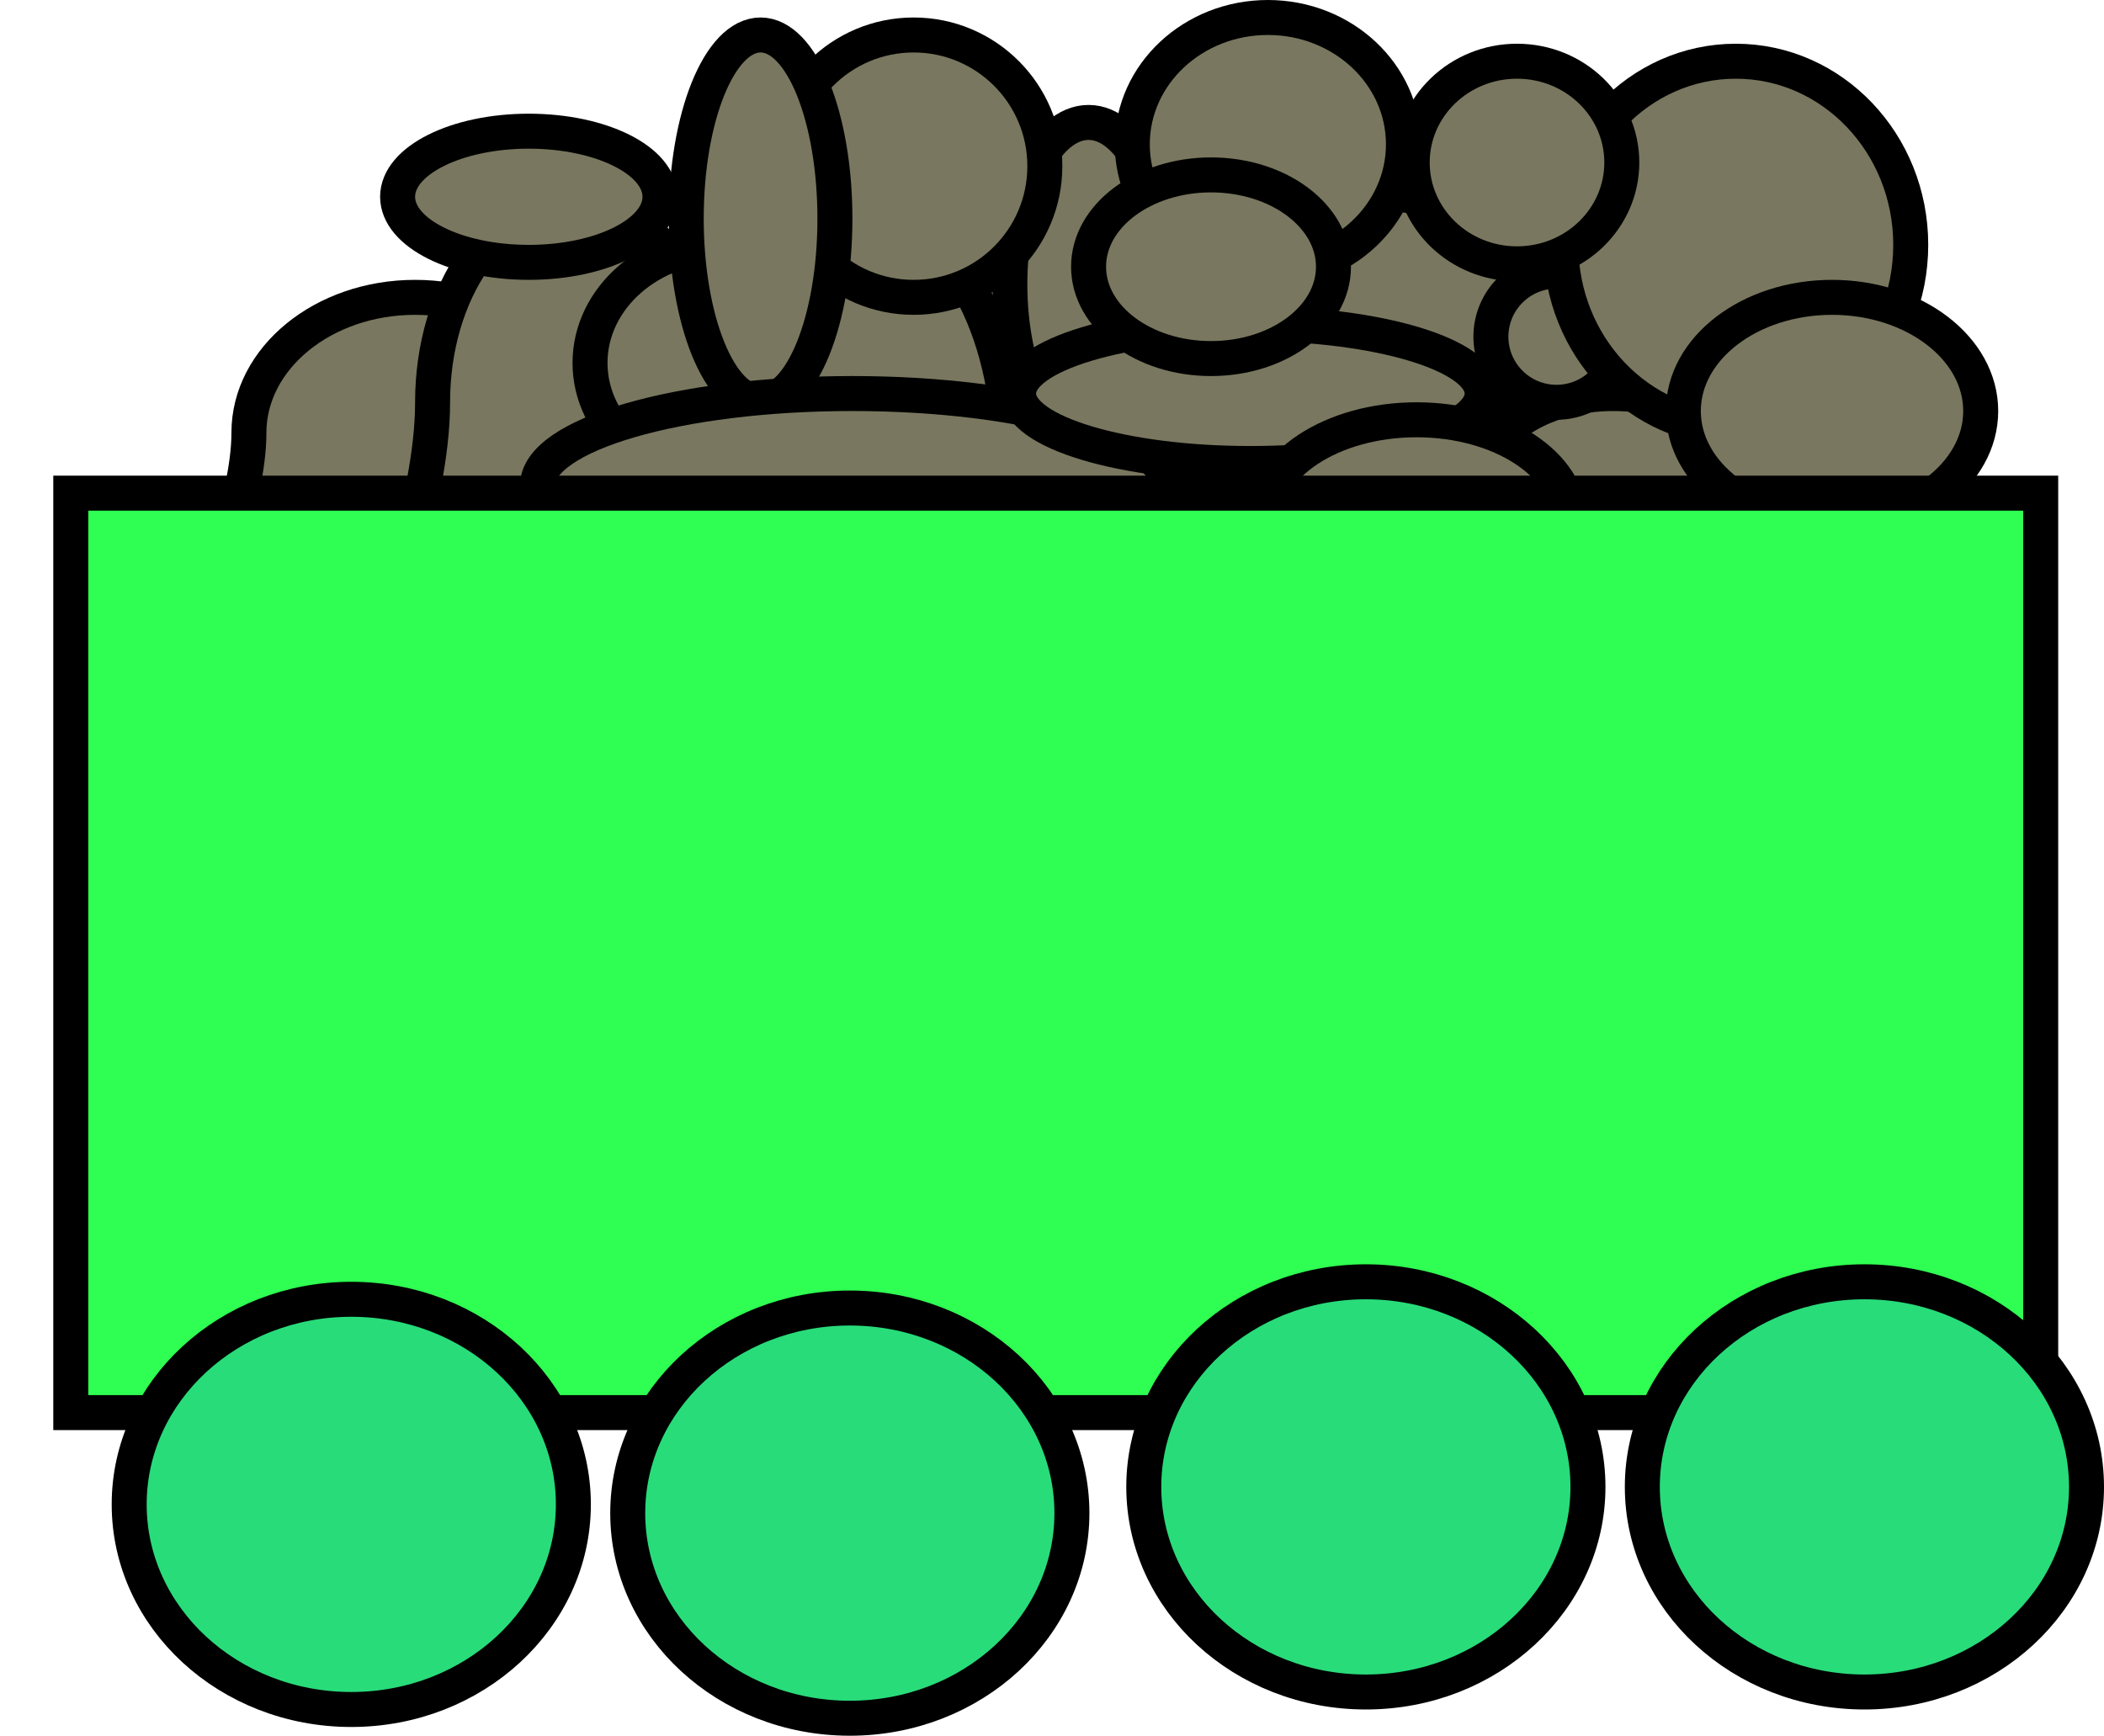<svg version="1.1" xmlns="http://www.w3.org/2000/svg" xmlns:xlink="http://www.w3.org/1999/xlink" width="120.277" height="99.237" viewBox="0,0,120.277,99.237"><g transform="translate(-302.771,-112)"><g data-paper-data="{&quot;isPaintingLayer&quot;:true}" fill-rule="nonzero" stroke-width="2" stroke-linecap="butt" stroke-linejoin="miter" stroke-miterlimit="10" stroke-dasharray="" stroke-dashoffset="0" style="mix-blend-mode: normal"><path d="M336,136.75c0,4.28 -11.253,7.75 -16.5,7.75c-5.247,0 -2.5,-3.47 -2.5,-7.75c0,-4.28 4.253,-7.75 9.5,-7.75c5.247,0 9.5,3.47 9.5,7.75z" fill="#79775f" stroke="#000000"/><path d="M343.5,135c0,6.351 -10.582,11.5 -15,11.5c-4.418,0 -1,-5.149 -1,-11.5c0,-6.351 3.582,-11.5 8,-11.5c4.418,0 8,5.149 8,11.5z" fill="#79775f" stroke="#000000"/><path d="M336.5,132.75c0,3.728 3.47,6.75 7.75,6.75c4.28,0 7.75,-3.022 7.75,-6.75c0,-3.728 -3.47,-6.75 -7.75,-6.75c-4.28,0 -7.75,3.022 -7.75,6.75z" fill="#79775f" stroke="#000000"/><path d="M360.5,138.25c0,7.594 -10.47,13.75 -14.75,13.75c-4.28,0 -0.75,-6.156 -0.75,-13.75c0,-7.594 3.47,-13.75 7.75,-13.75c4.28,0 7.75,6.156 7.75,13.75z" fill="#79775f" stroke="#000000"/><path d="M369.5,128.25c0,5.109 -2.015,9.25 -4.5,9.25c-2.485,0 -4.5,-4.141 -4.5,-9.25c0,-5.109 2.015,-9.25 4.5,-9.25c2.485,0 4.5,4.141 4.5,9.25z" fill="#79775f" stroke="#000000"/><path d="M362.5,121.5c0,4.142 -3.358,7.5 -7.5,7.5c-4.142,0 -7.5,-3.358 -7.5,-7.5c0,-4.142 3.358,-7.5 7.5,-7.5c4.142,0 7.5,3.358 7.5,7.5z" fill="#79775f" stroke="#000000"/><path d="M350.5,124.5c0,5.799 -1.903,10.5 -4.25,10.5c-2.347,0 -4.25,-4.701 -4.25,-10.5c0,-5.799 1.903,-10.5 4.25,-10.5c2.347,0 4.25,4.701 4.25,10.5z" fill="#79775f" stroke="#000000"/><path d="M340.5,123.25c0,2.071 -3.358,3.75 -7.5,3.75c-4.142,0 -7.5,-1.679 -7.5,-3.75c0,-2.071 3.358,-3.75 7.5,-3.75c4.142,0 7.5,1.679 7.5,3.75z" fill="#79775f" stroke="#000000"/><path d="M372,145.25c0,4.832 -3.358,8.75 -7.5,8.75c-4.142,0 -7.5,-3.918 -7.5,-8.75c0,-4.832 10.358,-8.75 14.5,-8.75c4.142,0 0.5,3.918 0.5,8.75z" fill="#79775f" stroke="#000000"/><path d="M369.5,139.75c0,-2.9 -8.059,-5.25 -18,-5.25c-9.941,0 -18,2.35 -18,5.25c0,2.9 1.059,5.25 11,5.25c9.941,0 25,-2.35 25,-5.25z" fill="#79775f" stroke="#000000"/><path d="M390.5,130.5c0,4.142 -4.141,7.5 -9.25,7.5c-5.109,0 -9.25,-3.358 -9.25,-7.5c0,-4.142 4.141,-7.5 9.25,-7.5c5.109,0 9.25,3.358 9.25,7.5z" fill="#79775f" stroke="#000000"/><path d="M383,120.25c0,4.004 -3.47,7.25 -7.75,7.25c-4.28,0 -7.75,-3.246 -7.75,-7.25c0,-4.004 3.47,-7.25 7.75,-7.25c4.28,0 7.75,3.246 7.75,7.25z" fill="#79775f" stroke="#000000"/><path d="M401.5,130.5c0,1.933 -2.127,3.5 -4.75,3.5c-2.623,0 -4.75,-1.567 -4.75,-3.5c0,-1.933 2.127,-3.5 4.75,-3.5c2.623,0 4.75,1.567 4.75,3.5z" fill="#79775f" stroke="#000000"/><path d="M387.5,134.5c0,2.209 -5.932,4 -13.25,4c-7.318,0 -13.25,-1.791 -13.25,-4c0,-2.209 5.932,-4 13.25,-4c7.318,0 13.25,1.791 13.25,4z" fill="#79775f" stroke="#000000"/><path d="M379,127.25c0,2.9 -3.134,5.25 -7,5.25c-3.866,0 -7,-2.35 -7,-5.25c0,-2.9 3.134,-5.25 7,-5.25c3.866,0 7,2.35 7,5.25z" fill="#79775f" stroke="#000000"/><path d="M402.5,139.5c0,2.761 -10.358,5 -14.5,5c-4.142,0 -0.5,-2.239 -0.5,-5c0,-2.761 3.358,-5 7.5,-5c4.142,0 7.5,2.239 7.5,5z" fill="#79775f" stroke="#000000"/><path d="M392.5,141.75c0,3.176 -10.918,5.75 -15.75,5.75c-4.832,0 -1.75,-2.574 -1.75,-5.75c0,-3.176 3.918,-5.75 8.75,-5.75c4.832,0 8.75,2.574 8.75,5.75z" fill="#79775f" stroke="#000000"/><path d="M395.5,131.25c0,2.071 -1.679,3.75 -3.75,3.75c-2.071,0 -3.75,-1.679 -3.75,-3.75c0,-2.071 1.679,-3.75 3.75,-3.75c2.071,0 3.75,1.679 3.75,3.75z" fill="#79775f" stroke="#000000"/><path d="M412,126c0,5.799 -4.477,10.5 -10,10.5c-5.523,0 -10,-4.701 -10,-10.5c0,-5.799 4.477,-10.5 10,-10.5c5.523,0 10,4.701 10,10.5z" fill="#79775f" stroke="#000000"/><path d="M395.483,121.292c0,3.199 -2.682,5.792 -5.991,5.792c-3.309,0 -5.991,-2.593 -5.991,-5.792c0,-3.199 2.682,-5.792 5.991,-5.792c3.309,0 5.991,2.593 5.991,5.792z" fill="#79775f" stroke="#000000"/><path d="M416,135.5c0,3.59 -3.806,6.5 -8.5,6.5c-4.694,0 -8.5,-2.91 -8.5,-6.5c0,-3.59 3.806,-6.5 8.5,-6.5c4.694,0 8.5,2.91 8.5,6.5z" fill="#79775f" stroke="#000000"/><path d="M302.771,168.751z" fill="#cab0ff" stroke="#6700ff"/><path d="M306.817,192.763v-52.568h112.613v52.568z" fill="#2eff52" stroke="#000000"/><path d="M335.548,198.011c0,6.476 -5.684,11.726 -12.696,11.726c-7.012,0 -12.696,-5.25 -12.696,-11.726c0,-6.476 5.684,-11.727 12.696,-11.727c7.012,0 12.696,5.25 12.696,11.727z" fill="#28dc7a" stroke="#000000"/><path d="M364.048,198.511c0,6.476 -5.684,11.726 -12.696,11.726c-7.012,0 -12.696,-5.25 -12.696,-11.726c0,-6.476 5.684,-11.727 12.696,-11.727c7.012,0 12.696,5.25 12.696,11.727z" fill="#28dc7a" stroke="#000000"/><path d="M393.548,197.011c0,6.476 -5.684,11.726 -12.696,11.726c-7.012,0 -12.696,-5.25 -12.696,-11.726c0,-6.476 5.684,-11.727 12.696,-11.727c7.012,0 12.696,5.25 12.696,11.727z" fill="#28dc7a" stroke="#000000"/><path d="M422.048,197.011c0,6.476 -5.684,11.726 -12.696,11.726c-7.012,0 -12.696,-5.25 -12.696,-11.726c0,-6.476 5.684,-11.727 12.696,-11.727c7.012,0 12.696,5.25 12.696,11.727z" fill="#28dc7a" stroke="#000000"/></g></g></svg>